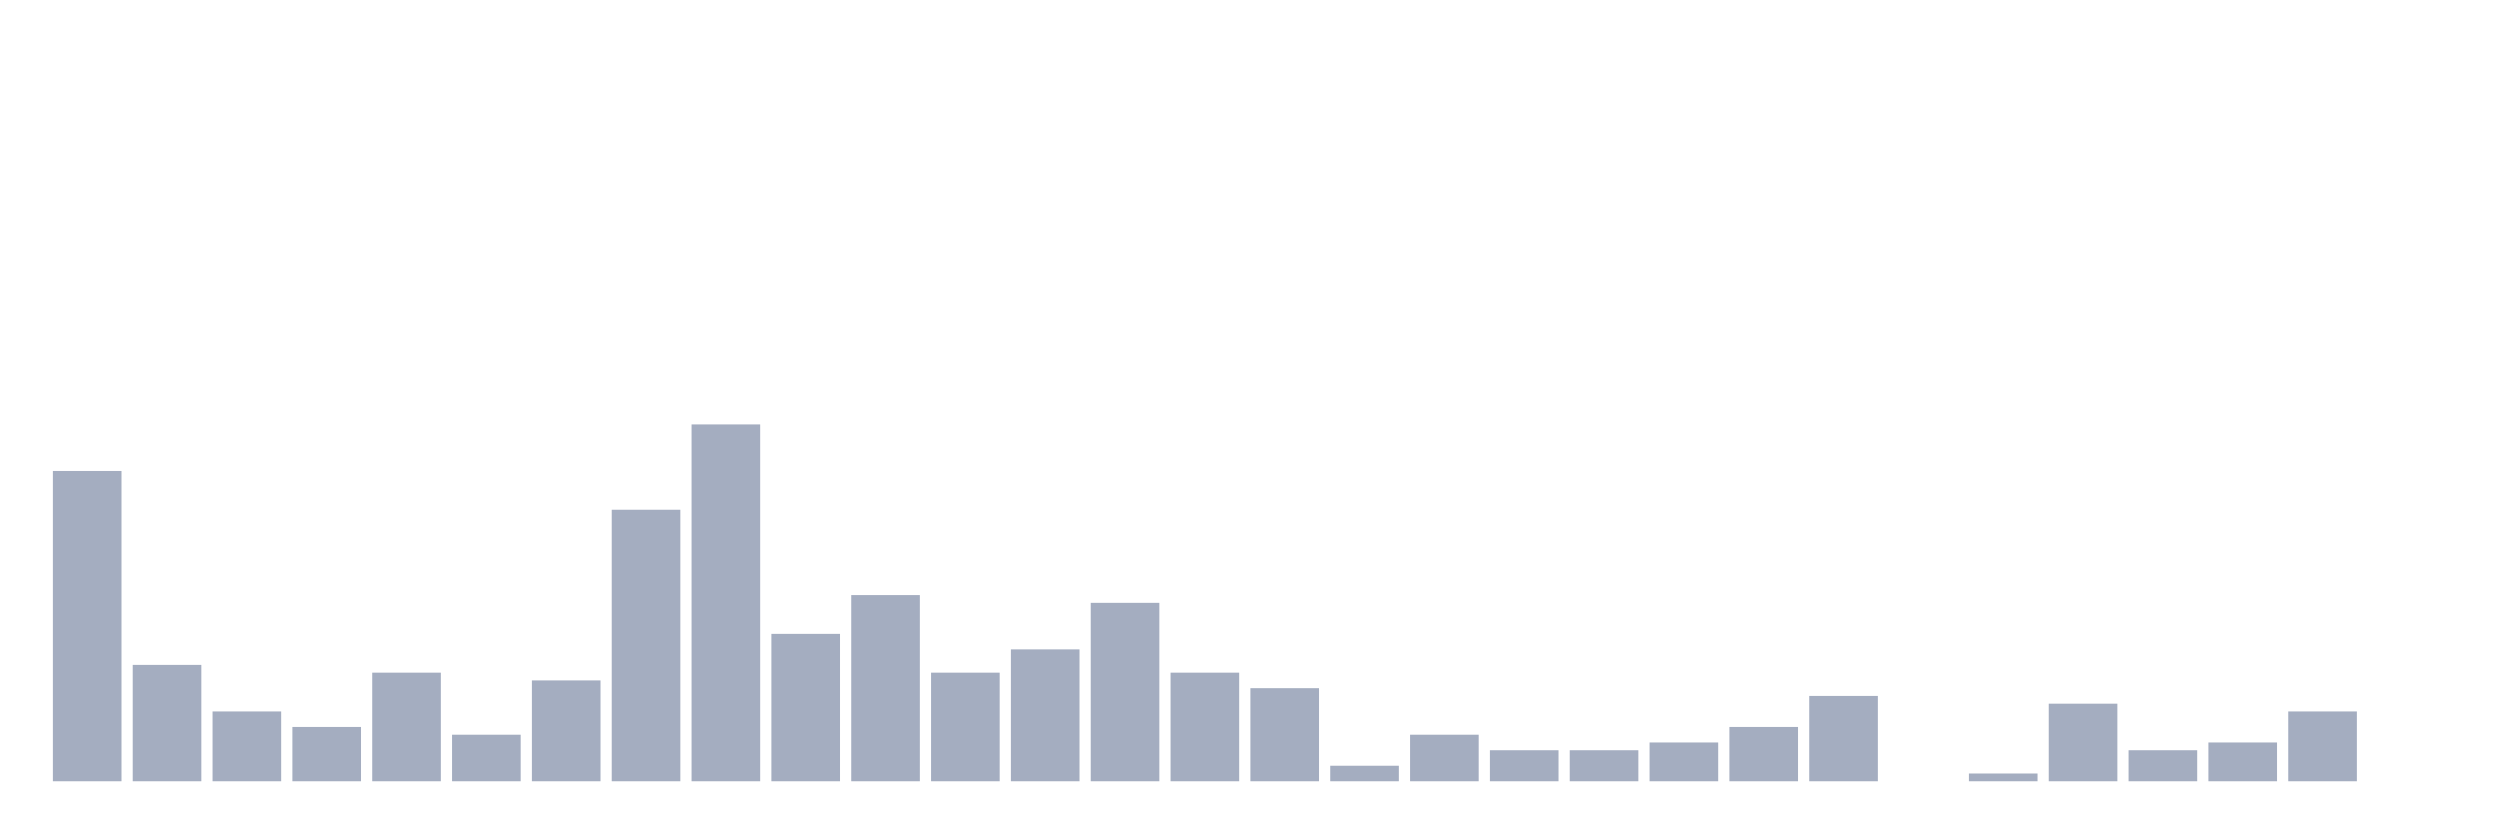 <svg xmlns="http://www.w3.org/2000/svg" viewBox="0 0 480 160"><g transform="translate(10,10)"><rect class="bar" x="0.153" width="13.175" y="80.426" height="59.574" fill="rgb(164,173,192)"></rect><rect class="bar" x="15.482" width="13.175" y="117.66" height="22.34" fill="rgb(164,173,192)"></rect><rect class="bar" x="30.81" width="13.175" y="126.596" height="13.404" fill="rgb(164,173,192)"></rect><rect class="bar" x="46.138" width="13.175" y="129.574" height="10.426" fill="rgb(164,173,192)"></rect><rect class="bar" x="61.466" width="13.175" y="119.149" height="20.851" fill="rgb(164,173,192)"></rect><rect class="bar" x="76.794" width="13.175" y="131.064" height="8.936" fill="rgb(164,173,192)"></rect><rect class="bar" x="92.123" width="13.175" y="120.638" height="19.362" fill="rgb(164,173,192)"></rect><rect class="bar" x="107.451" width="13.175" y="87.872" height="52.128" fill="rgb(164,173,192)"></rect><rect class="bar" x="122.779" width="13.175" y="71.489" height="68.511" fill="rgb(164,173,192)"></rect><rect class="bar" x="138.107" width="13.175" y="111.702" height="28.298" fill="rgb(164,173,192)"></rect><rect class="bar" x="153.436" width="13.175" y="104.255" height="35.745" fill="rgb(164,173,192)"></rect><rect class="bar" x="168.764" width="13.175" y="119.149" height="20.851" fill="rgb(164,173,192)"></rect><rect class="bar" x="184.092" width="13.175" y="114.681" height="25.319" fill="rgb(164,173,192)"></rect><rect class="bar" x="199.42" width="13.175" y="105.745" height="34.255" fill="rgb(164,173,192)"></rect><rect class="bar" x="214.748" width="13.175" y="119.149" height="20.851" fill="rgb(164,173,192)"></rect><rect class="bar" x="230.077" width="13.175" y="122.128" height="17.872" fill="rgb(164,173,192)"></rect><rect class="bar" x="245.405" width="13.175" y="137.021" height="2.979" fill="rgb(164,173,192)"></rect><rect class="bar" x="260.733" width="13.175" y="131.064" height="8.936" fill="rgb(164,173,192)"></rect><rect class="bar" x="276.061" width="13.175" y="134.043" height="5.957" fill="rgb(164,173,192)"></rect><rect class="bar" x="291.39" width="13.175" y="134.043" height="5.957" fill="rgb(164,173,192)"></rect><rect class="bar" x="306.718" width="13.175" y="132.553" height="7.447" fill="rgb(164,173,192)"></rect><rect class="bar" x="322.046" width="13.175" y="129.574" height="10.426" fill="rgb(164,173,192)"></rect><rect class="bar" x="337.374" width="13.175" y="123.617" height="16.383" fill="rgb(164,173,192)"></rect><rect class="bar" x="352.702" width="13.175" y="140" height="0" fill="rgb(164,173,192)"></rect><rect class="bar" x="368.031" width="13.175" y="138.511" height="1.489" fill="rgb(164,173,192)"></rect><rect class="bar" x="383.359" width="13.175" y="125.106" height="14.894" fill="rgb(164,173,192)"></rect><rect class="bar" x="398.687" width="13.175" y="134.043" height="5.957" fill="rgb(164,173,192)"></rect><rect class="bar" x="414.015" width="13.175" y="132.553" height="7.447" fill="rgb(164,173,192)"></rect><rect class="bar" x="429.344" width="13.175" y="126.596" height="13.404" fill="rgb(164,173,192)"></rect><rect class="bar" x="444.672" width="13.175" y="140" height="0" fill="rgb(164,173,192)"></rect></g></svg>